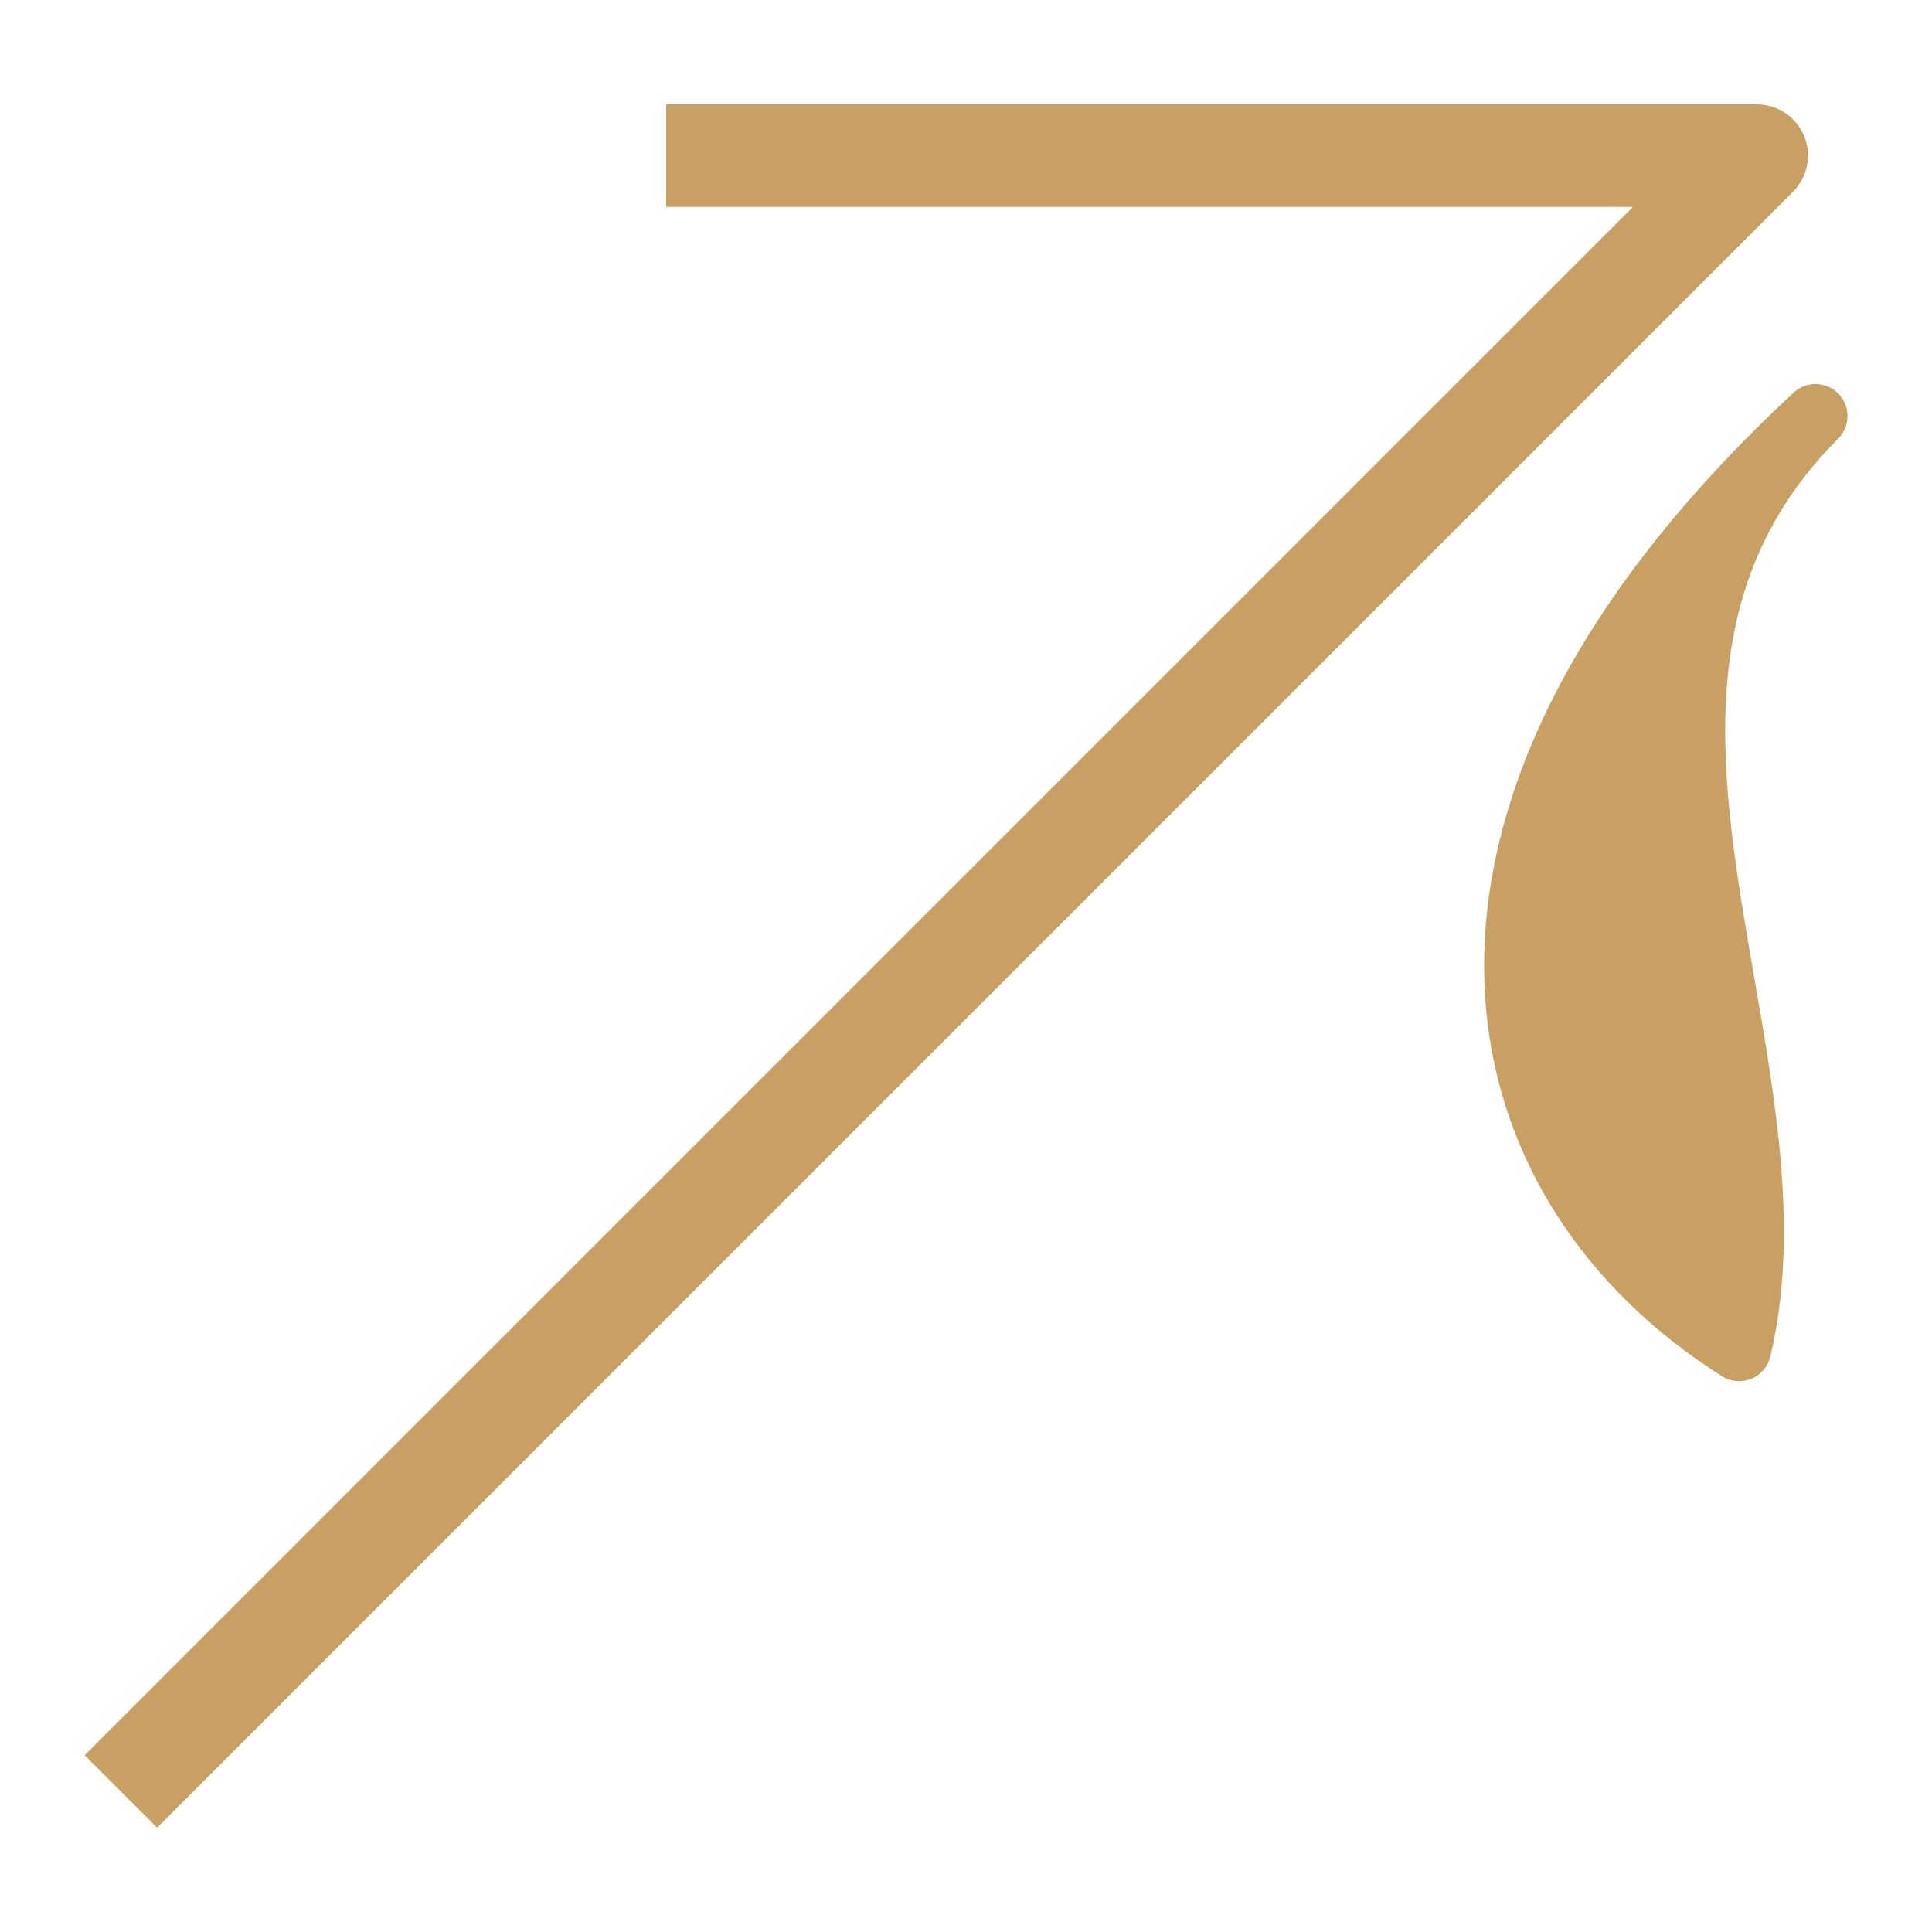 <?xml version="1.0" encoding="UTF-8"?><svg id="_圖層_2" xmlns="http://www.w3.org/2000/svg" viewBox="0 0 100 100"><defs><style>.cls-1{fill:none;}.cls-2{fill:#c9a063;}</style></defs><g id="_02"><g><g><path class="cls-2" d="M90.01,71.49c-.31,0-.62-.09-.89-.26-7.16-4.54-11.49-11.28-12.2-18.98-.66-7.2,1.56-18.59,15.92-31.93,.66-.61,1.69-.59,2.32,.06,.63,.65,.62,1.69-.02,2.33-7.82,7.82-6.13,17.59-4.33,27.94,1.14,6.57,2.31,13.35,.82,19.57-.13,.52-.49,.95-.99,1.15-.2,.08-.41,.12-.62,.12Z"/><path class="cls-2" d="M8.13,94.6l-3.75-3.75L84.52,10.71H34.48V5.4h56.45c1.07,0,2.04,.65,2.45,1.64,.41,.99,.18,2.13-.58,2.89L8.13,94.6Z"/></g><rect class="cls-1" width="100" height="100"/></g></g></svg>